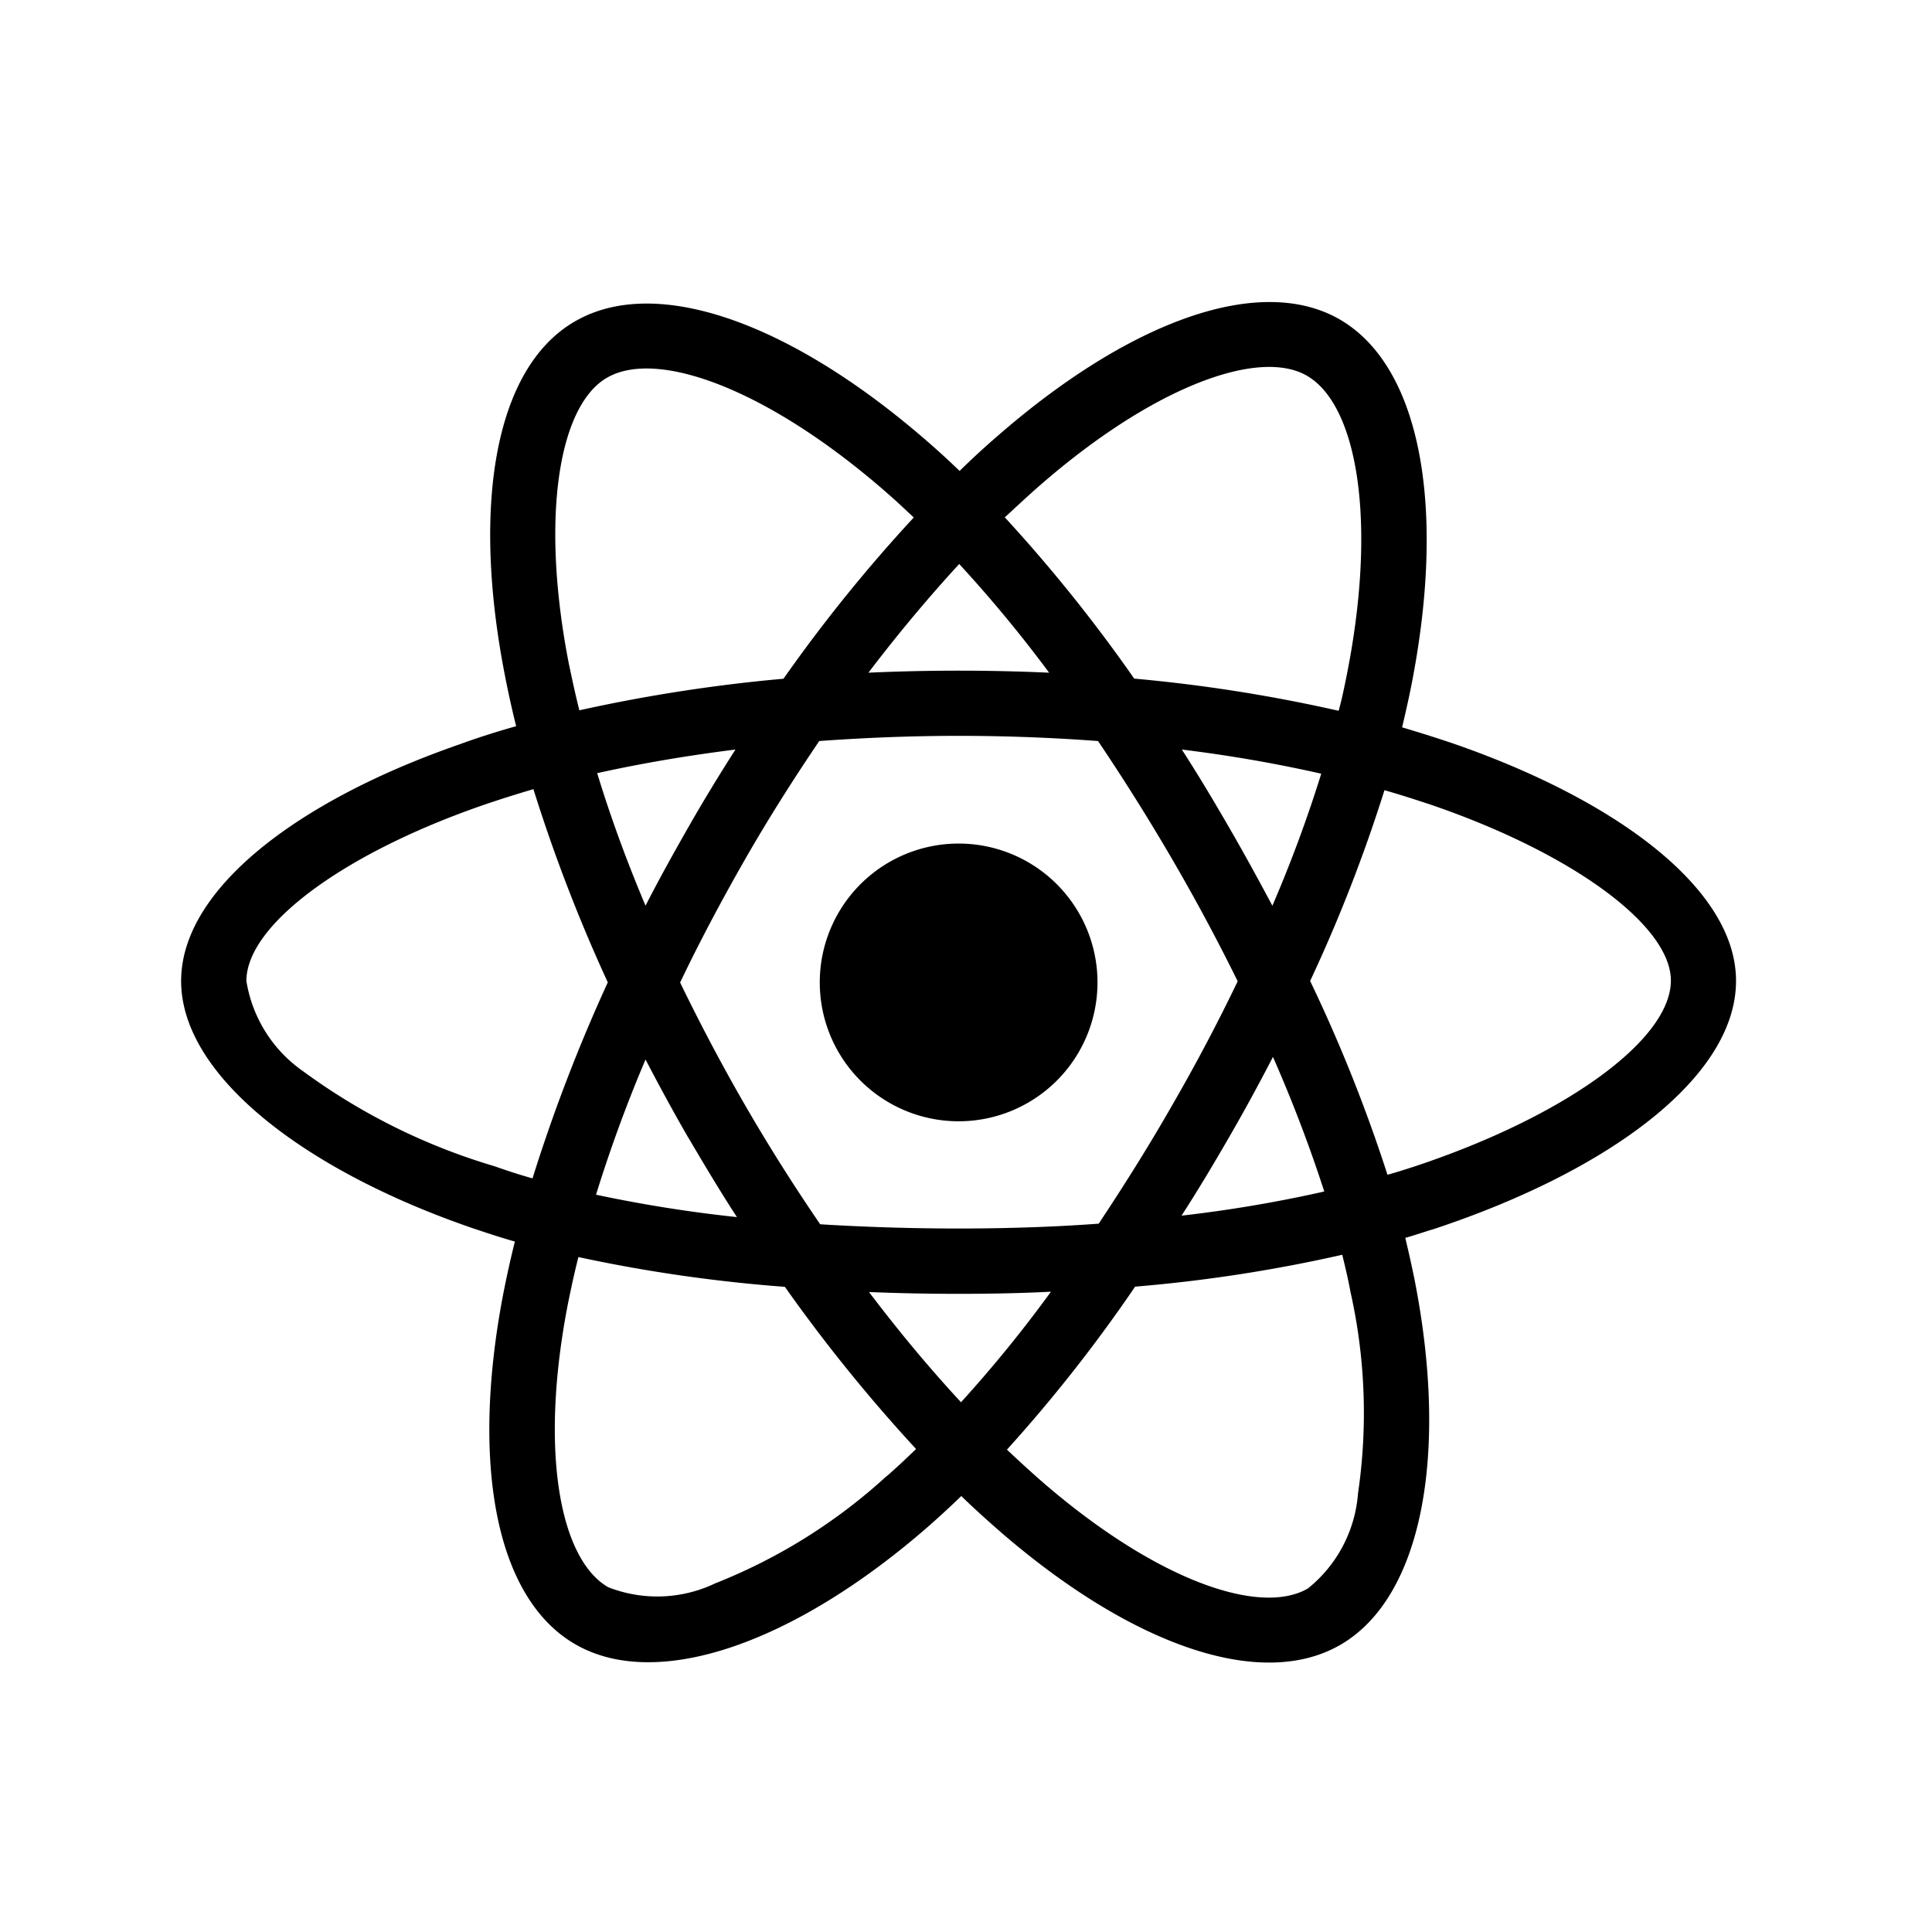 <svg xmlns="http://www.w3.org/2000/svg" xmlns:xlink="http://www.w3.org/1999/xlink" width="32" height="32" viewBox="0 0 32 32">
	<path d="M21.038,39.316q-.407-.136-.815-.257c.045-.186.086-.372.126-.558.619-3,.211-5.408-1.162-6.2-1.323-.76-3.481.03-5.664,1.932-.216.186-.428.382-.629.579-.136-.131-.277-.262-.418-.387-2.289-2.032-4.583-2.888-5.956-2.088C5.2,33.1,4.809,35.367,5.363,38.2c.055.282.116.558.186.84-.322.091-.639.191-.936.3C1.927,40.272,0,41.741,0,43.26c0,1.57,2.052,3.144,4.844,4.1.226.075.453.151.684.216-.075.3-.141.6-.2.905-.528,2.792-.116,5.005,1.2,5.765,1.358.785,3.642-.02,5.866-1.967.176-.156.352-.317.528-.488.221.216.453.423.684.624,2.153,1.851,4.281,2.6,5.594,1.841,1.358-.785,1.8-3.164,1.227-6.062q-.068-.332-.151-.679c.161-.045.317-.1.473-.146,2.9-.961,5.005-2.515,5.005-4.11C25.756,41.736,23.774,40.257,21.038,39.316Zm-6.806-4.271c1.871-1.63,3.617-2.269,4.412-1.811.85.488,1.177,2.46.644,5.051-.035.171-.07.337-.116.5a25.752,25.752,0,0,0-3.386-.533,25.417,25.417,0,0,0-2.143-2.671C13.839,35.4,14.03,35.221,14.231,35.045ZM8.411,45.871c.257.438.518.875.795,1.3A22.779,22.779,0,0,1,6.872,46.8a23.5,23.5,0,0,1,.82-2.239c.231.443.468.88.719,1.313ZM6.887,39.819c.724-.161,1.494-.292,2.294-.392-.267.418-.528.845-.775,1.278s-.488.865-.714,1.308c-.317-.75-.584-1.484-.8-2.193Zm1.378,3.466c.332-.694.694-1.373,1.077-2.042s.795-1.318,1.227-1.957c.755-.055,1.524-.086,2.309-.086s1.559.03,2.309.086q.641.951,1.222,1.947T17.5,43.265Q17,44.306,16.415,45.318c-.382.669-.79,1.318-1.217,1.962-.75.055-1.529.08-2.319.08s-1.554-.025-2.294-.07q-.656-.958-1.238-1.962c-.387-.669-.745-1.348-1.082-2.042Zm9.085,2.576c.257-.443.5-.89.734-1.343a23.351,23.351,0,0,1,.85,2.229,22.1,22.1,0,0,1-2.364.4C16.842,46.726,17.1,46.294,17.35,45.861Zm.724-3.848c-.236-.443-.478-.885-.729-1.318s-.5-.85-.77-1.268a23.148,23.148,0,0,1,2.309.4A22.262,22.262,0,0,1,18.075,42.013Zm-5.186-5.659a22.089,22.089,0,0,1,1.489,1.8c-1-.045-2-.045-2.993,0C11.877,37.505,12.385,36.9,12.888,36.353ZM7.053,33.269c.845-.493,2.722.211,4.7,1.962.126.111.252.231.382.352a25.558,25.558,0,0,0-2.158,2.671,26.518,26.518,0,0,0-3.381.523c-.065-.257-.121-.518-.176-.78-.473-2.435-.161-4.271.634-4.729ZM5.82,46.53c-.211-.06-.418-.126-.624-.2a10.26,10.26,0,0,1-3.169-1.57,2.257,2.257,0,0,1-.946-1.5c0-.921,1.59-2.1,3.884-2.9.287-.1.579-.191.87-.277a26.749,26.749,0,0,0,1.232,3.2A27.5,27.5,0,0,0,5.82,46.53Zm5.866,4.93a9.207,9.207,0,0,1-2.837,1.776,2.227,2.227,0,0,1-1.776.065c-.8-.463-1.132-2.239-.679-4.628.055-.282.116-.563.186-.84A25.167,25.167,0,0,0,10,48.326a26.548,26.548,0,0,0,2.173,2.686c-.161.156-.322.307-.483.448Zm1.232-1.222c-.513-.553-1.026-1.167-1.524-1.826.483.02.981.03,1.484.03.518,0,1.026-.01,1.529-.035A21.7,21.7,0,0,1,12.918,50.237Zm6.575,1.509a2.236,2.236,0,0,1-.83,1.575c-.8.463-2.505-.141-4.346-1.72-.211-.181-.423-.377-.639-.579a24.885,24.885,0,0,0,2.123-2.7,24.8,24.8,0,0,0,3.431-.528c.05.206.1.413.136.614A9.17,9.17,0,0,1,19.493,51.747Zm.916-5.408c-.141.045-.282.091-.428.131A25.555,25.555,0,0,0,18.7,43.26,25.427,25.427,0,0,0,19.931,40.1c.262.075.513.156.755.236,2.344.8,3.989,2,3.989,2.918C24.675,44.236,22.919,45.509,20.409,46.339Zm-7.531-.755a2.3,2.3,0,1,0-2.3-2.3,2.3,2.3,0,0,0,2.3,2.3Z" transform="translate(3 -27.012)" />
</svg>
